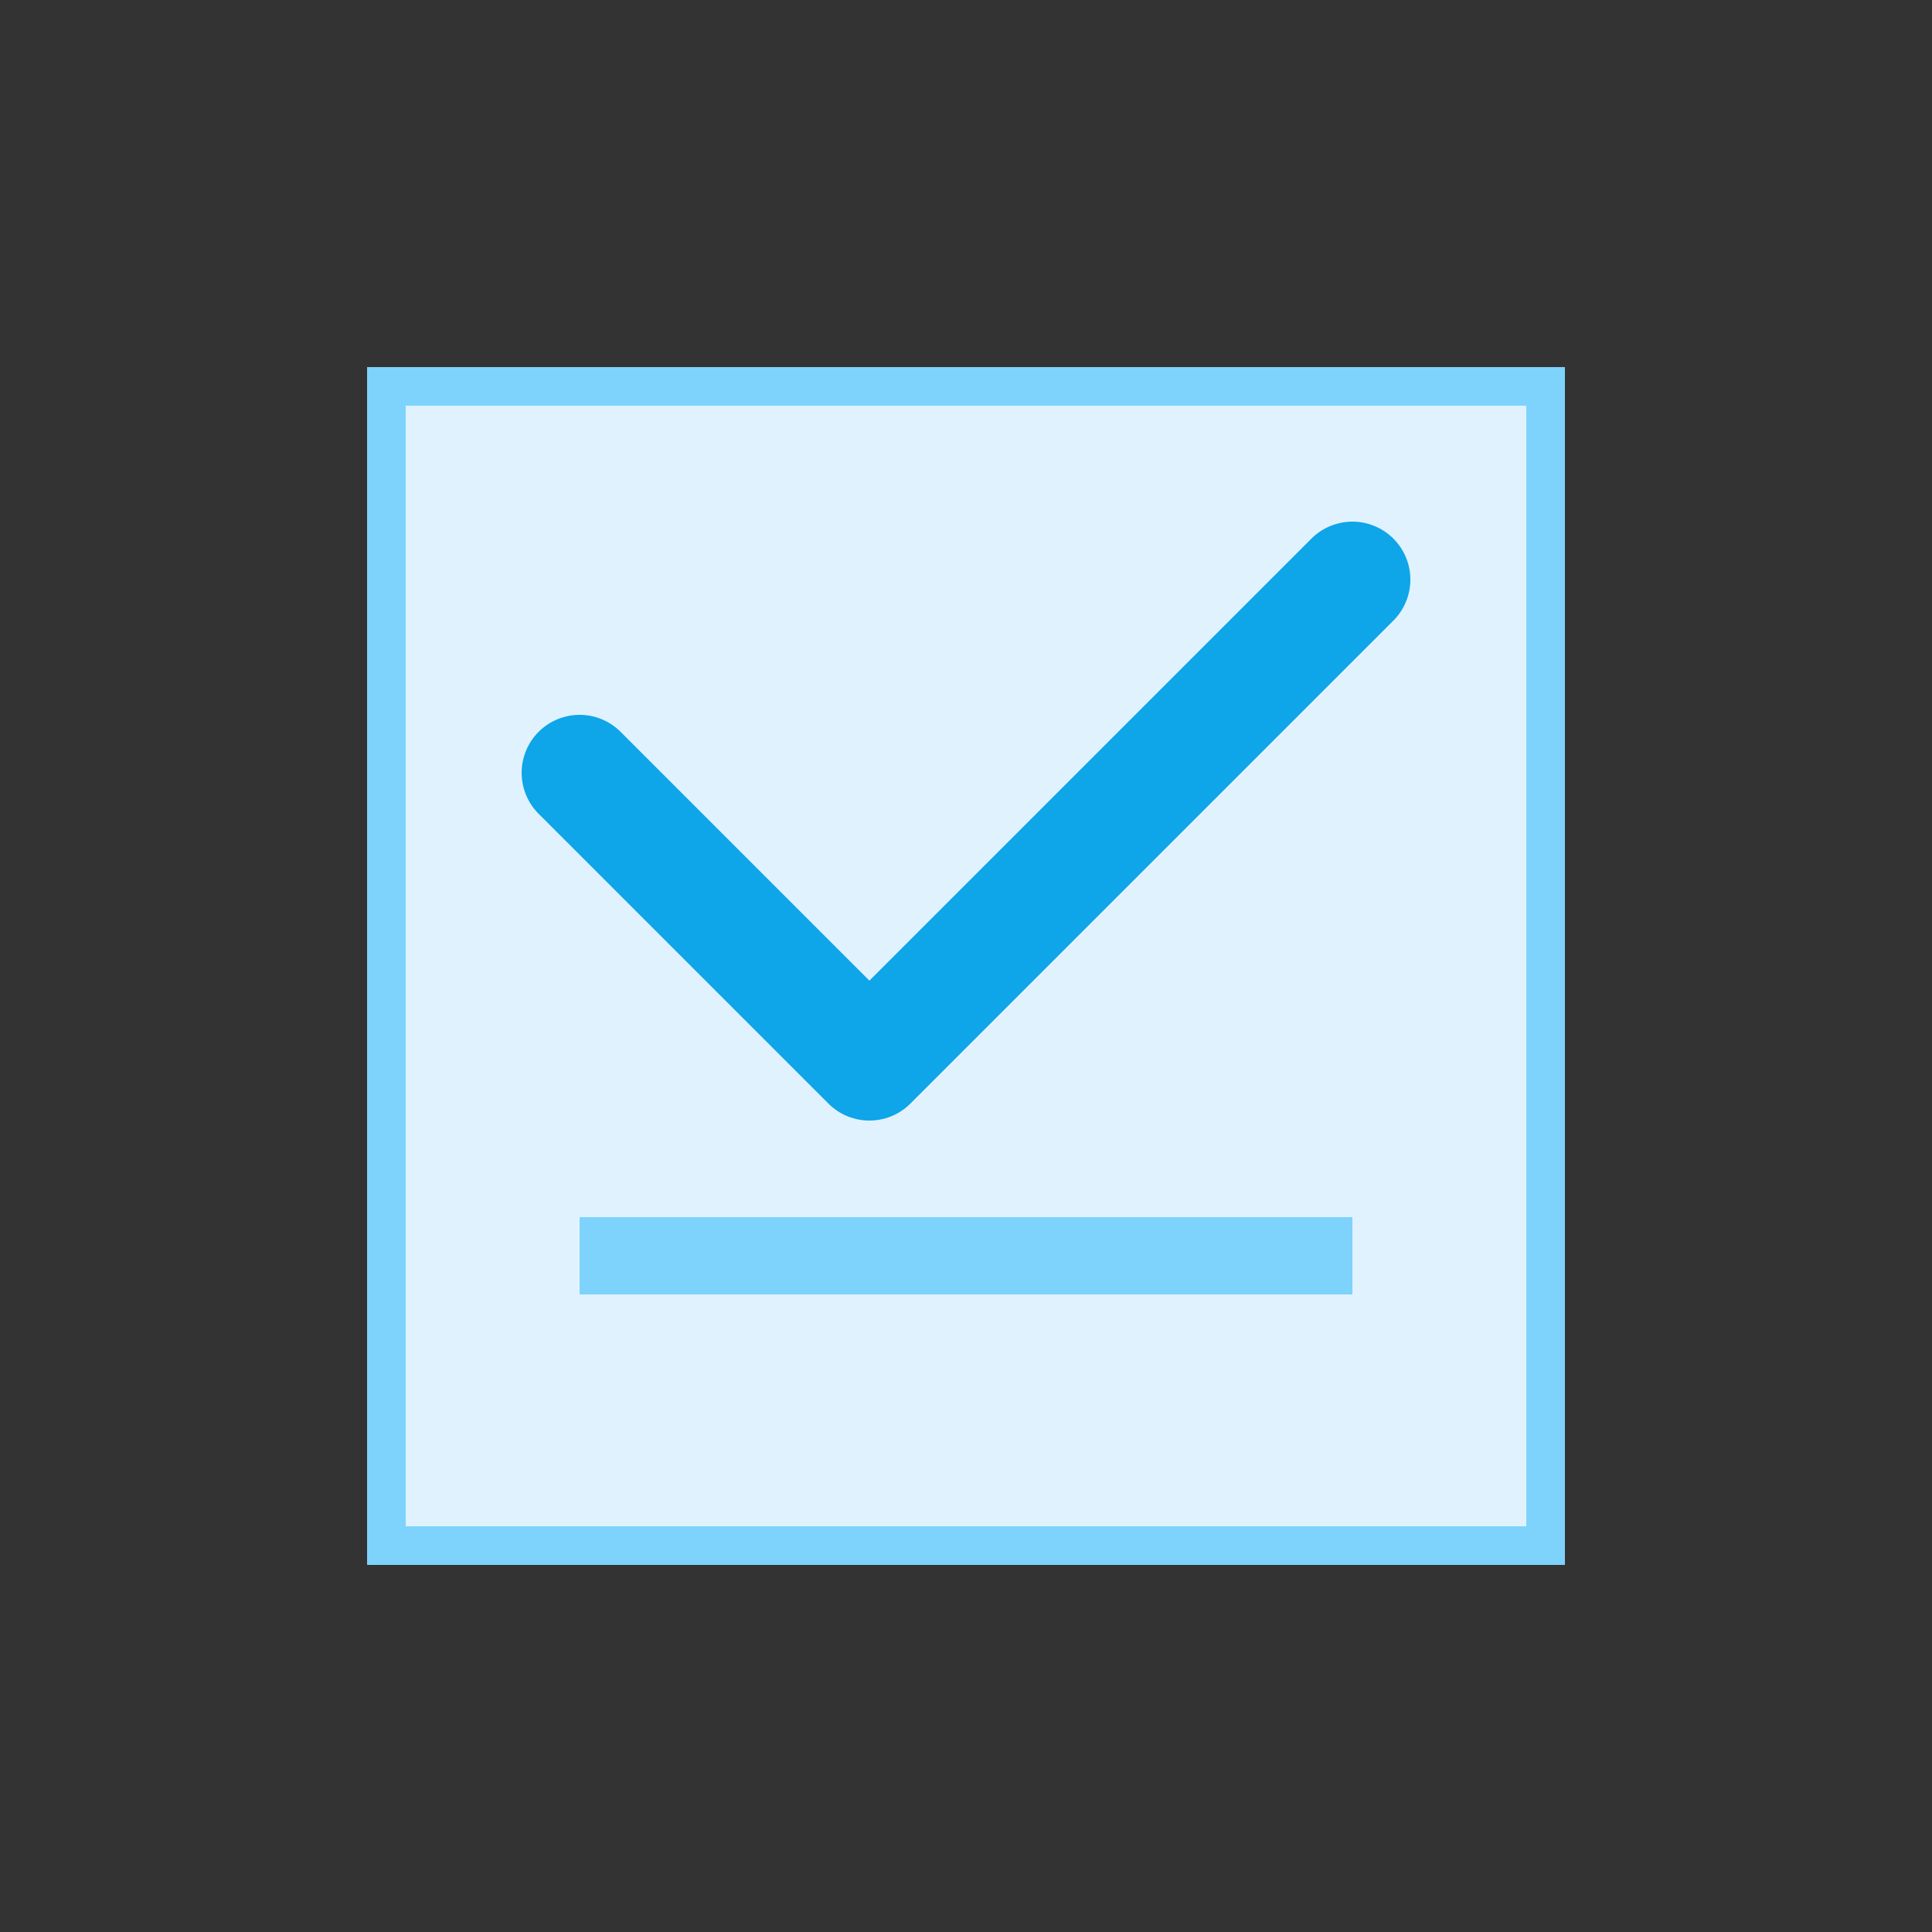 <svg viewBox="0 0 100 100" xmlns="http://www.w3.org/2000/svg">
        <rect x="0" y="0" width="100" height="100" fill="#333333" stroke="none"/>
        <path d="M20 20 H 80 V 80 H 20 Z" fill="#e0f2fe" stroke="#7dd3fc" stroke-width="2"/>
        <path d="M30 40 L 45 55 L 70 30" fill="none" stroke="#0ea5e9" stroke-width="6" stroke-linecap="round" stroke-linejoin="round"/>
        <path d="M30 65 H 70" stroke="#7dd3fc" stroke-width="4"><animate attributeName="stroke-dasharray" values="5 5; 1 9" dur="1s" repeatCount="indefinite" /></path>
    </svg>